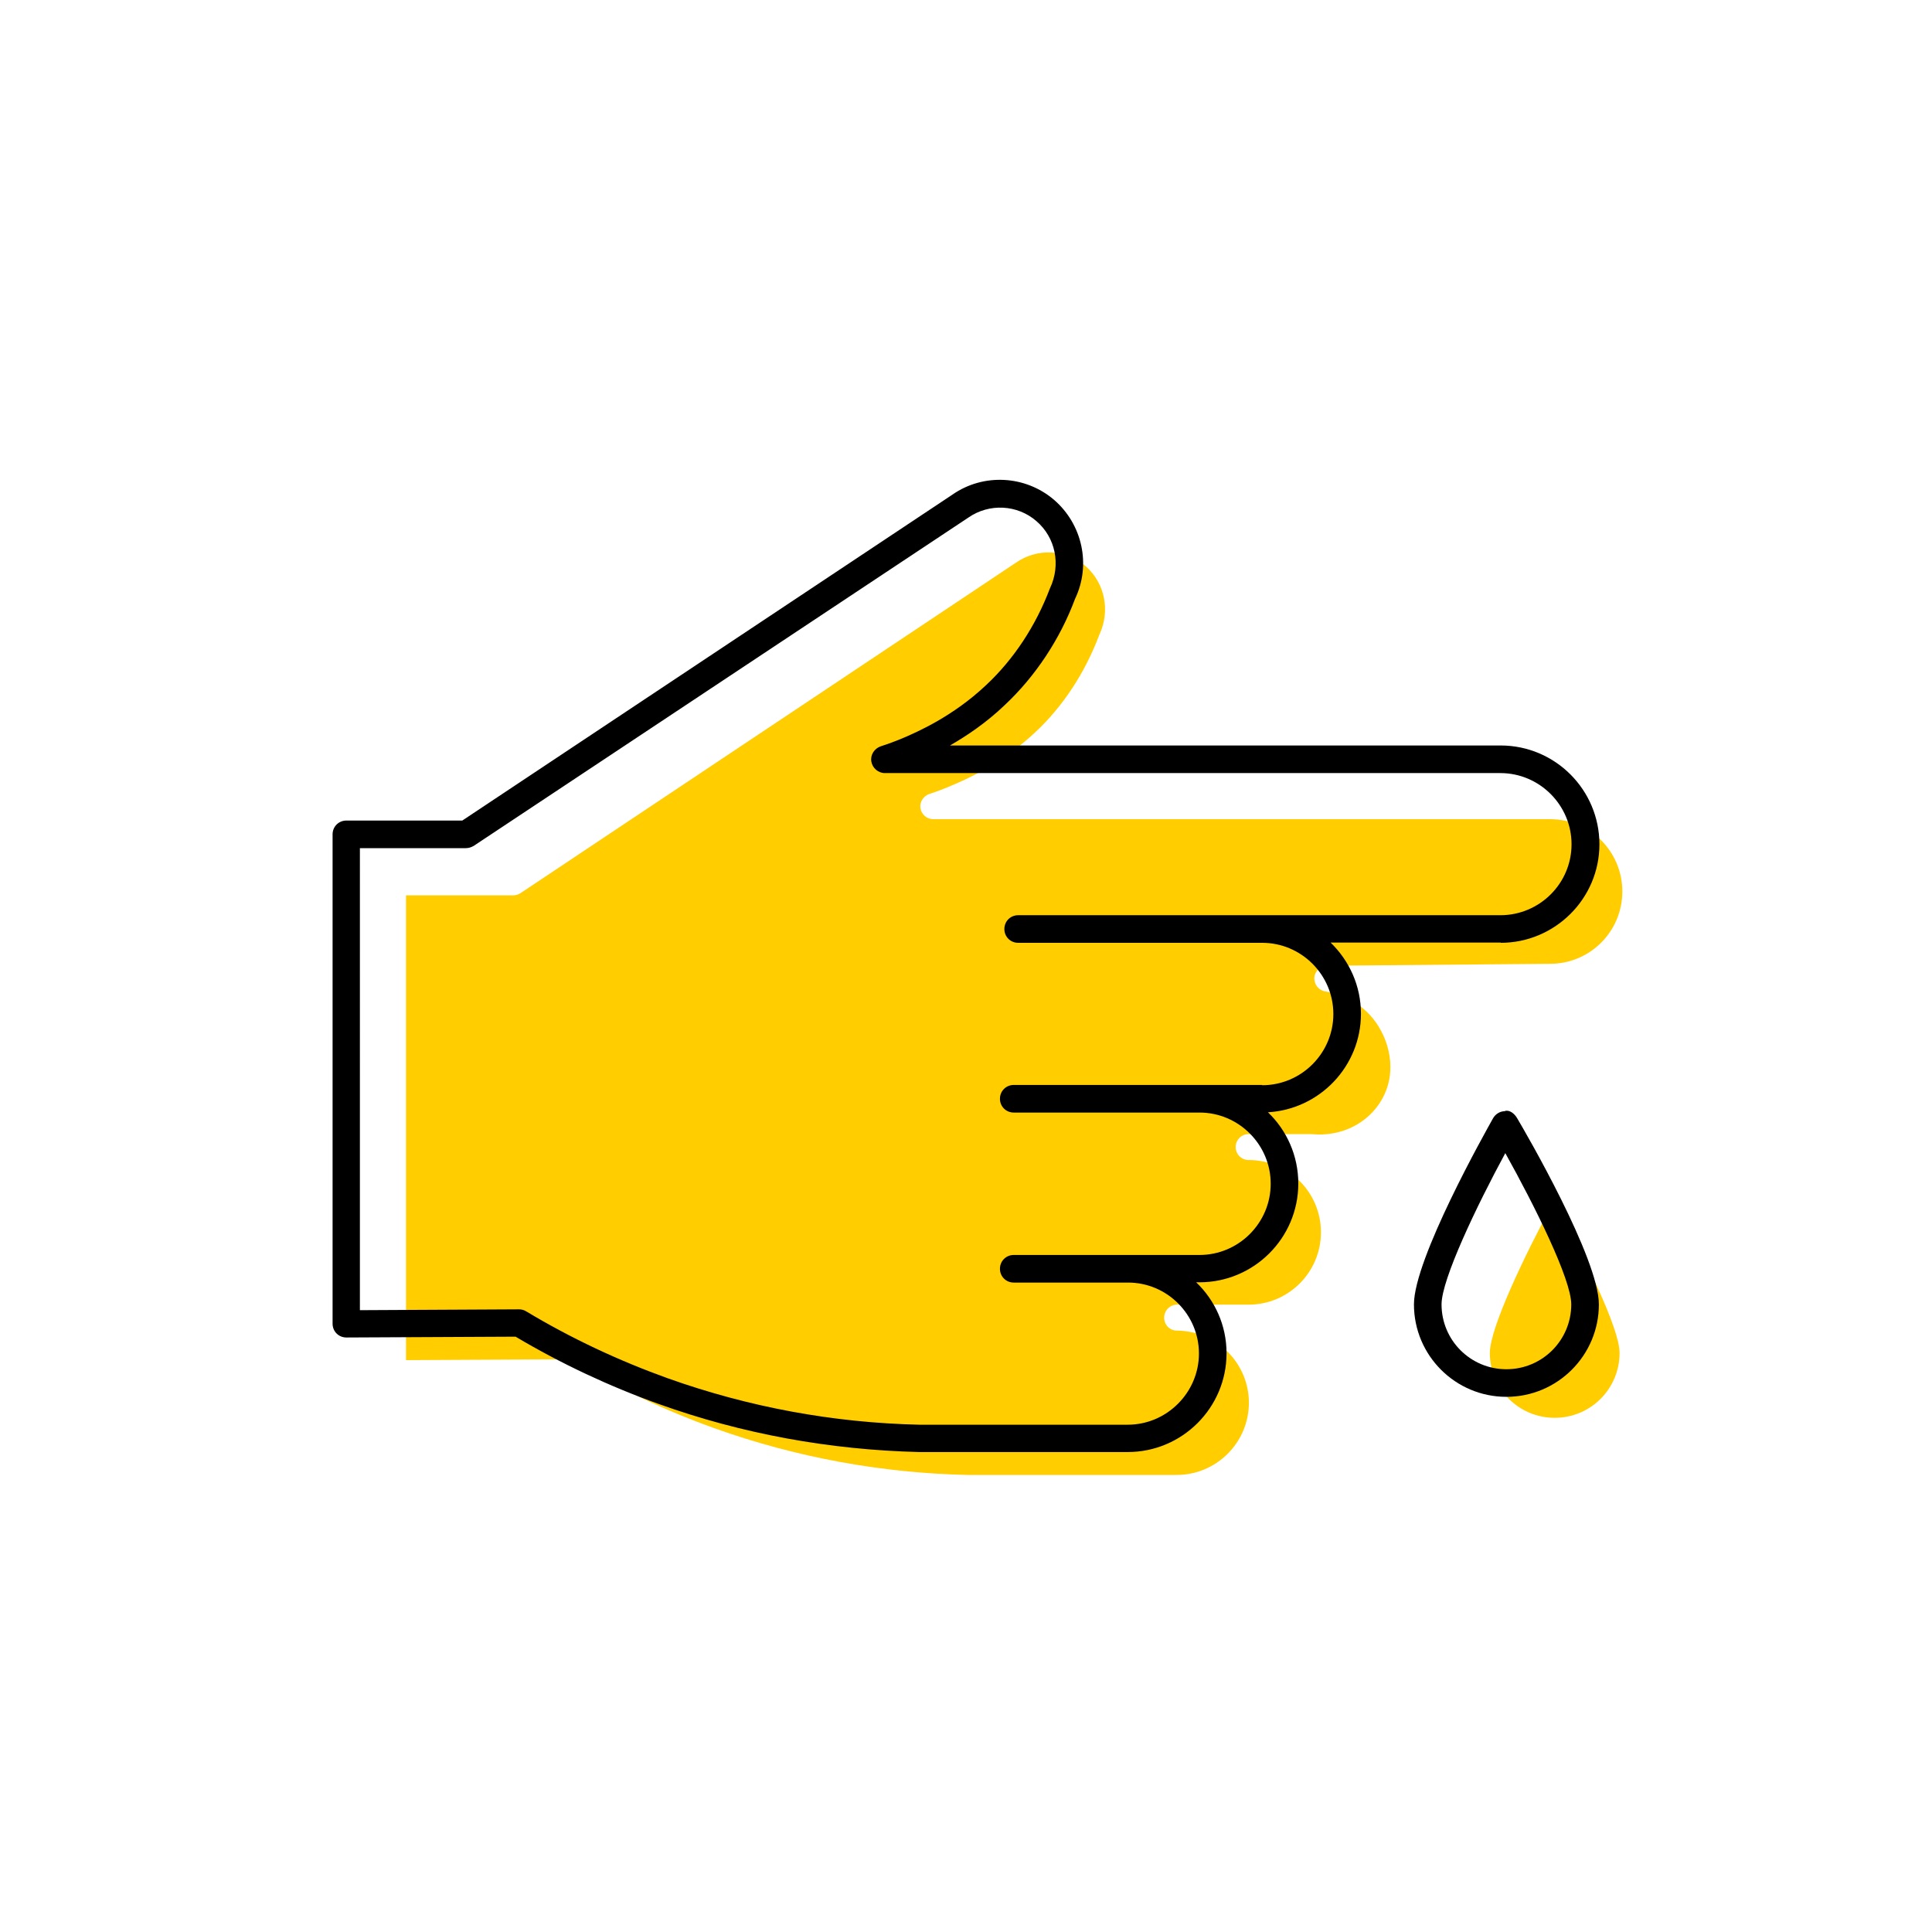 <?xml version="1.0" encoding="UTF-8"?><svg width="70" height="70" xmlns="http://www.w3.org/2000/svg" viewBox="-10 -10 70 70"><rect x="-10" y="-10" width="70" height="70" fill="white"/><g id="uuid-c5ebd650-63c1-478b-869a-1882802d1b19"><path d="M35.25,40.83c0-1.44-1.17-2.61-2.61-2.62-.26,0-.46-.21-.46-.47h0c0-.26,.21-.47,.47-.47h2.59c1.44,0,2.62-1.17,2.62-2.62s-1.17-2.62-2.62-2.62c-.26,0-.47-.21-.47-.47s.21-.47,.47-.47h2.27c1.08,.11,2.07-.39,2.56-1.26,.58-1.02,.26-2.2-.32-2.92-.58-.73-1.41-.94-1.74-.99-.24-.04-.4-.26-.39-.5,.02-.24,.22-.43,.46-.43l8.08-.07c1.45,0,2.62-1.17,2.62-2.62s-1.17-2.62-2.62-2.62H23.81c-.23,0-.42-.17-.46-.39-.04-.22,.1-.44,.31-.52,.22-.07,.53-.18,.89-.34,.43-.18,1.73-.75,2.95-1.89,1.02-.95,1.82-2.18,2.33-3.54,.41-.87,.2-1.88-.5-2.49-.71-.61-1.74-.66-2.51-.13L8.86,22.36c-.08,.05-.17,.08-.26,.08h-3.89v16.84l5.79-.03c.09,0,.19,.02,.26,.07,1.63,.98,3.37,1.8,5.16,2.44,2.92,1.04,6,1.61,9.14,1.68h7.57c1.44,0,2.62-1.17,2.62-2.62Z" fill="#ffcd00" stroke-width="0"/><path d="M43.98,39.02c0,1.3,1.05,2.35,2.35,2.35s2.35-1.05,2.35-2.35c0-.91-1.33-3.58-2.39-5.48-1.03,1.9-2.31,4.57-2.31,5.48Z" fill="#ffcd00" stroke-width="0"/><path d="M44.53,30.26c-.18,0-.34,.1-.43,.25-.29,.52-2.87,5.1-2.87,6.75,0,1.85,1.5,3.35,3.35,3.35s3.35-1.5,3.35-3.35c0-1.66-2.66-6.24-2.97-6.76-.09-.15-.26-.29-.43-.25Zm.05,9.35c-1.3,0-2.35-1.05-2.35-2.35,0-.91,1.28-3.58,2.31-5.48,1.06,1.9,2.39,4.57,2.39,5.48,0,1.3-1.05,2.35-2.35,2.35Z" stroke-width="0"/><path d="M44.37,24.16c1.97,0,3.58-1.6,3.58-3.57s-1.6-3.58-3.58-3.58H24.42c.59-.34,1.3-.81,1.98-1.46,1.12-1.05,2.01-2.4,2.55-3.85,.59-1.23,.27-2.7-.76-3.59-1.04-.89-2.56-.97-3.68-.19L6.75,19.73H2.55c-.28,0-.5,.22-.5,.5v17.73c0,.28,.22,.5,.5,.5l6.13-.03c1.65,.98,3.4,1.8,5.19,2.44,3.01,1.08,6.18,1.66,9.43,1.74h7.56c1.97,0,3.58-1.6,3.58-3.58,0-1.01-.42-1.92-1.1-2.57h.12c1.97,0,3.58-1.6,3.58-3.58,0-1.01-.42-1.93-1.1-2.58,1.88-.11,3.37-1.67,3.37-3.57,0-1.01-.42-1.92-1.1-2.58h6.17Zm-8.64,5.15h-9c-.28,0-.5,.22-.5,.5s.22,.5,.5,.5h6.73c1.42,0,2.58,1.16,2.58,2.58s-1.16,2.58-2.58,2.58h-6.73c-.28,0-.5,.22-.5,.5s.22,.5,.5,.5h4.14c1.42,0,2.57,1.16,2.57,2.57s-1.16,2.58-2.58,2.58h-7.55c-3.13-.07-6.19-.64-9.11-1.68-1.78-.64-3.51-1.45-5.14-2.43-.08-.05-.17-.07-.26-.07h0l-5.76,.03V20.73h3.84c.1,0,.19-.03,.28-.08L25.09,8.75c.75-.52,1.77-.47,2.46,.13,.69,.59,.9,1.58,.49,2.44-.51,1.35-1.31,2.57-2.32,3.51-1.21,1.14-2.5,1.69-2.93,1.88-.35,.15-.66,.26-.88,.33-.23,.08-.38,.31-.34,.55,.04,.24,.25,.42,.49,.42h22.3c1.42,0,2.58,1.16,2.58,2.58s-1.16,2.57-2.58,2.57H26.89c-.28,0-.5,.22-.5,.5s.22,.5,.5,.5h8.84c1.42,0,2.58,1.16,2.58,2.58s-1.16,2.58-2.58,2.58Z" stroke-width="0"/></g><g id="uuid-df7a75cd-2e28-4236-9008-5076640986f3"></g></svg>
